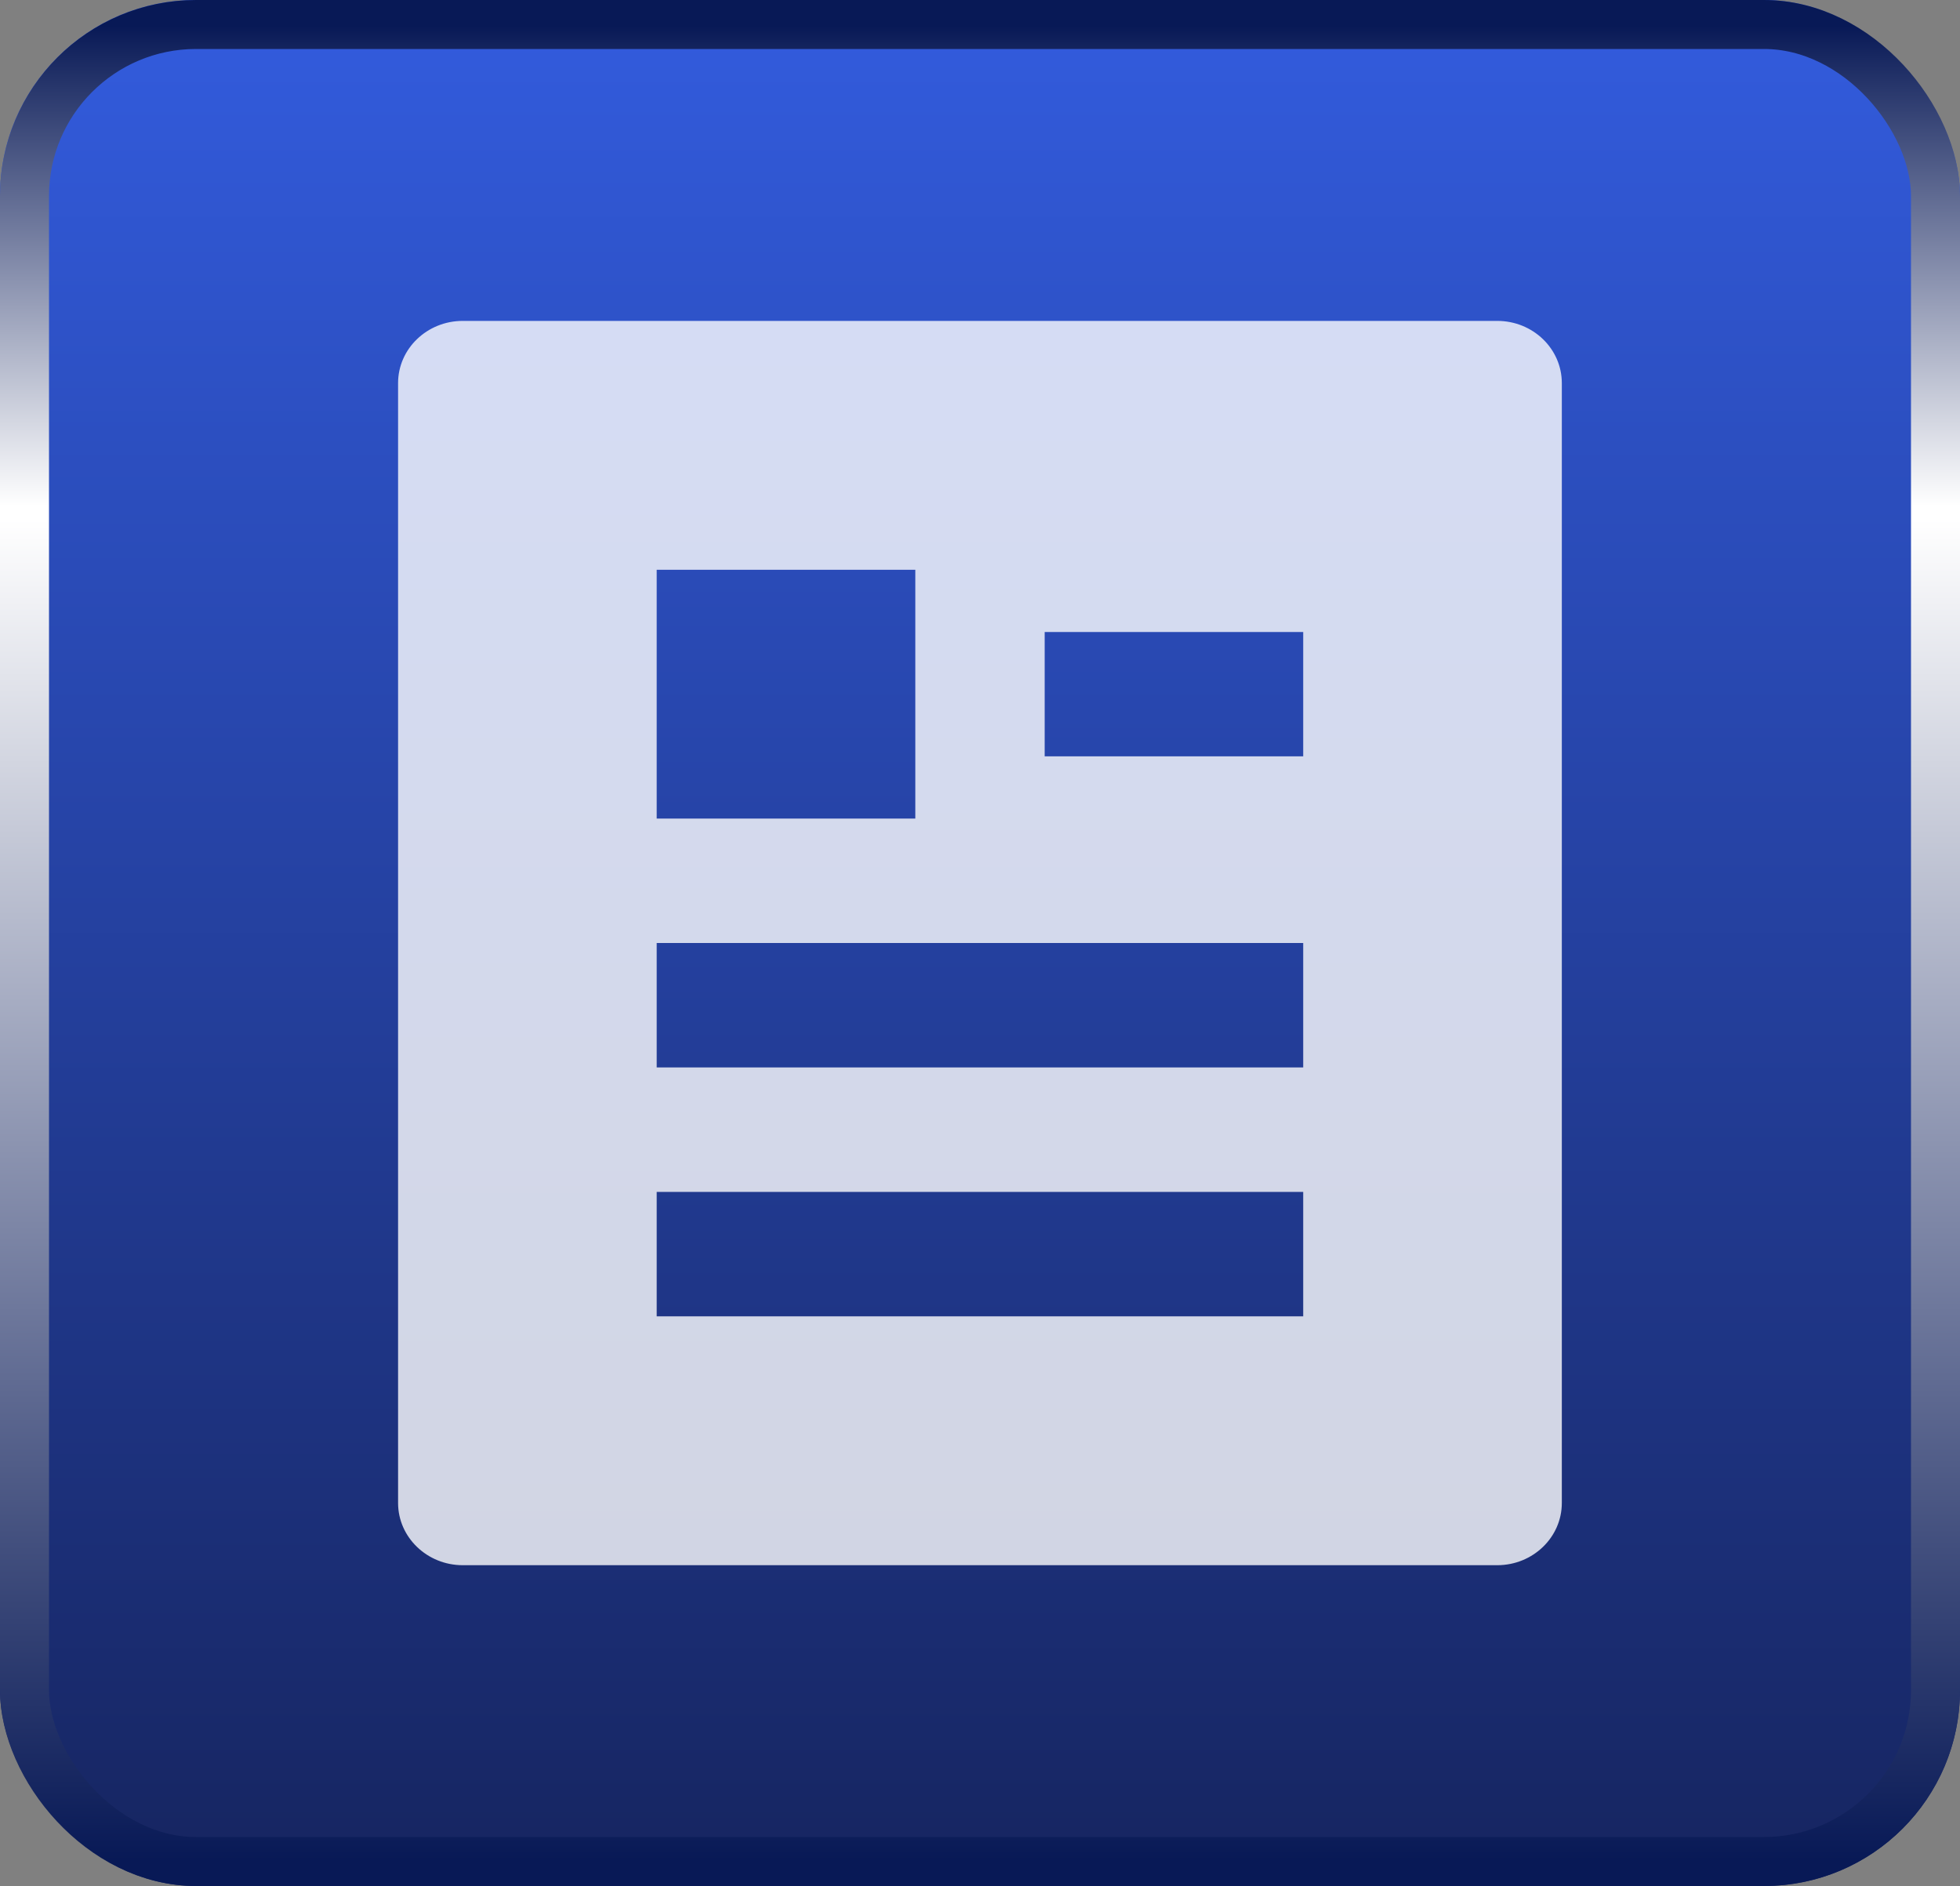 <svg xmlns="http://www.w3.org/2000/svg" xmlns:xlink="http://www.w3.org/1999/xlink" fill="none" version="1.1" width="20" height="19.248" viewBox="0 0 20 19.248"><rect x="0" y="0" width="20" height="19.248" fill="#808080" stroke="none"/><defs><linearGradient x1="0.5" y1="1.094" x2="0.5" y2="-0.105" id="master_svg0_1633_18536"><stop offset="0%" stop-color="#131F53" stop-opacity="1"/><stop offset="100%" stop-color="#3662EC" stop-opacity="1"/></linearGradient><linearGradient x1="0.5" y1="0" x2="0.5" y2="1" id="master_svg1_1633_19096"><stop offset="0%" stop-color="#081956" stop-opacity="1"/><stop offset="26.19%" stop-color="#FFFFFF" stop-opacity="1"/><stop offset="26.905%" stop-color="#FFFFFF" stop-opacity="1"/><stop offset="100%" stop-color="#081956" stop-opacity="1"/></linearGradient></defs><g style="mix-blend-mode:passthrough"><g style="mix-blend-mode:passthrough"><rect x="0" y="0" width="20" height="19.248" rx="2" fill="url(#master_svg0_1633_18536)" fill-opacity="1"/><rect x="0.25" y="0.25" width="19.5" height="18.748" rx="1.75" stroke="url(#master_svg1_1633_19096)" fill-opacity="0" fill="none" stroke-width="0.5"/></g><g style="opacity:0.8;"><path d="M15.278,15.974L4.722,15.974C4.358,15.974,4.062,15.689,4.062,15.339L4.062,3.91C4.062,3.559,4.358,3.275,4.722,3.275L15.278,3.275C15.642,3.275,15.937,3.559,15.937,3.91L15.937,15.339C15.937,15.689,15.642,15.974,15.278,15.974ZM6.701,5.815L6.701,8.354L9.34,8.354L9.34,5.815L6.701,5.815ZM6.701,9.624L6.701,10.894L13.298,10.894L13.298,9.624L6.701,9.624ZM6.701,12.164L6.701,13.434L13.298,13.434L13.298,12.164L6.701,12.164ZM10.66,6.45L10.66,7.719L13.298,7.719L13.298,6.45L10.66,6.45Z" fill="#FFFFFF" fill-opacity="1"/></g></g></svg>